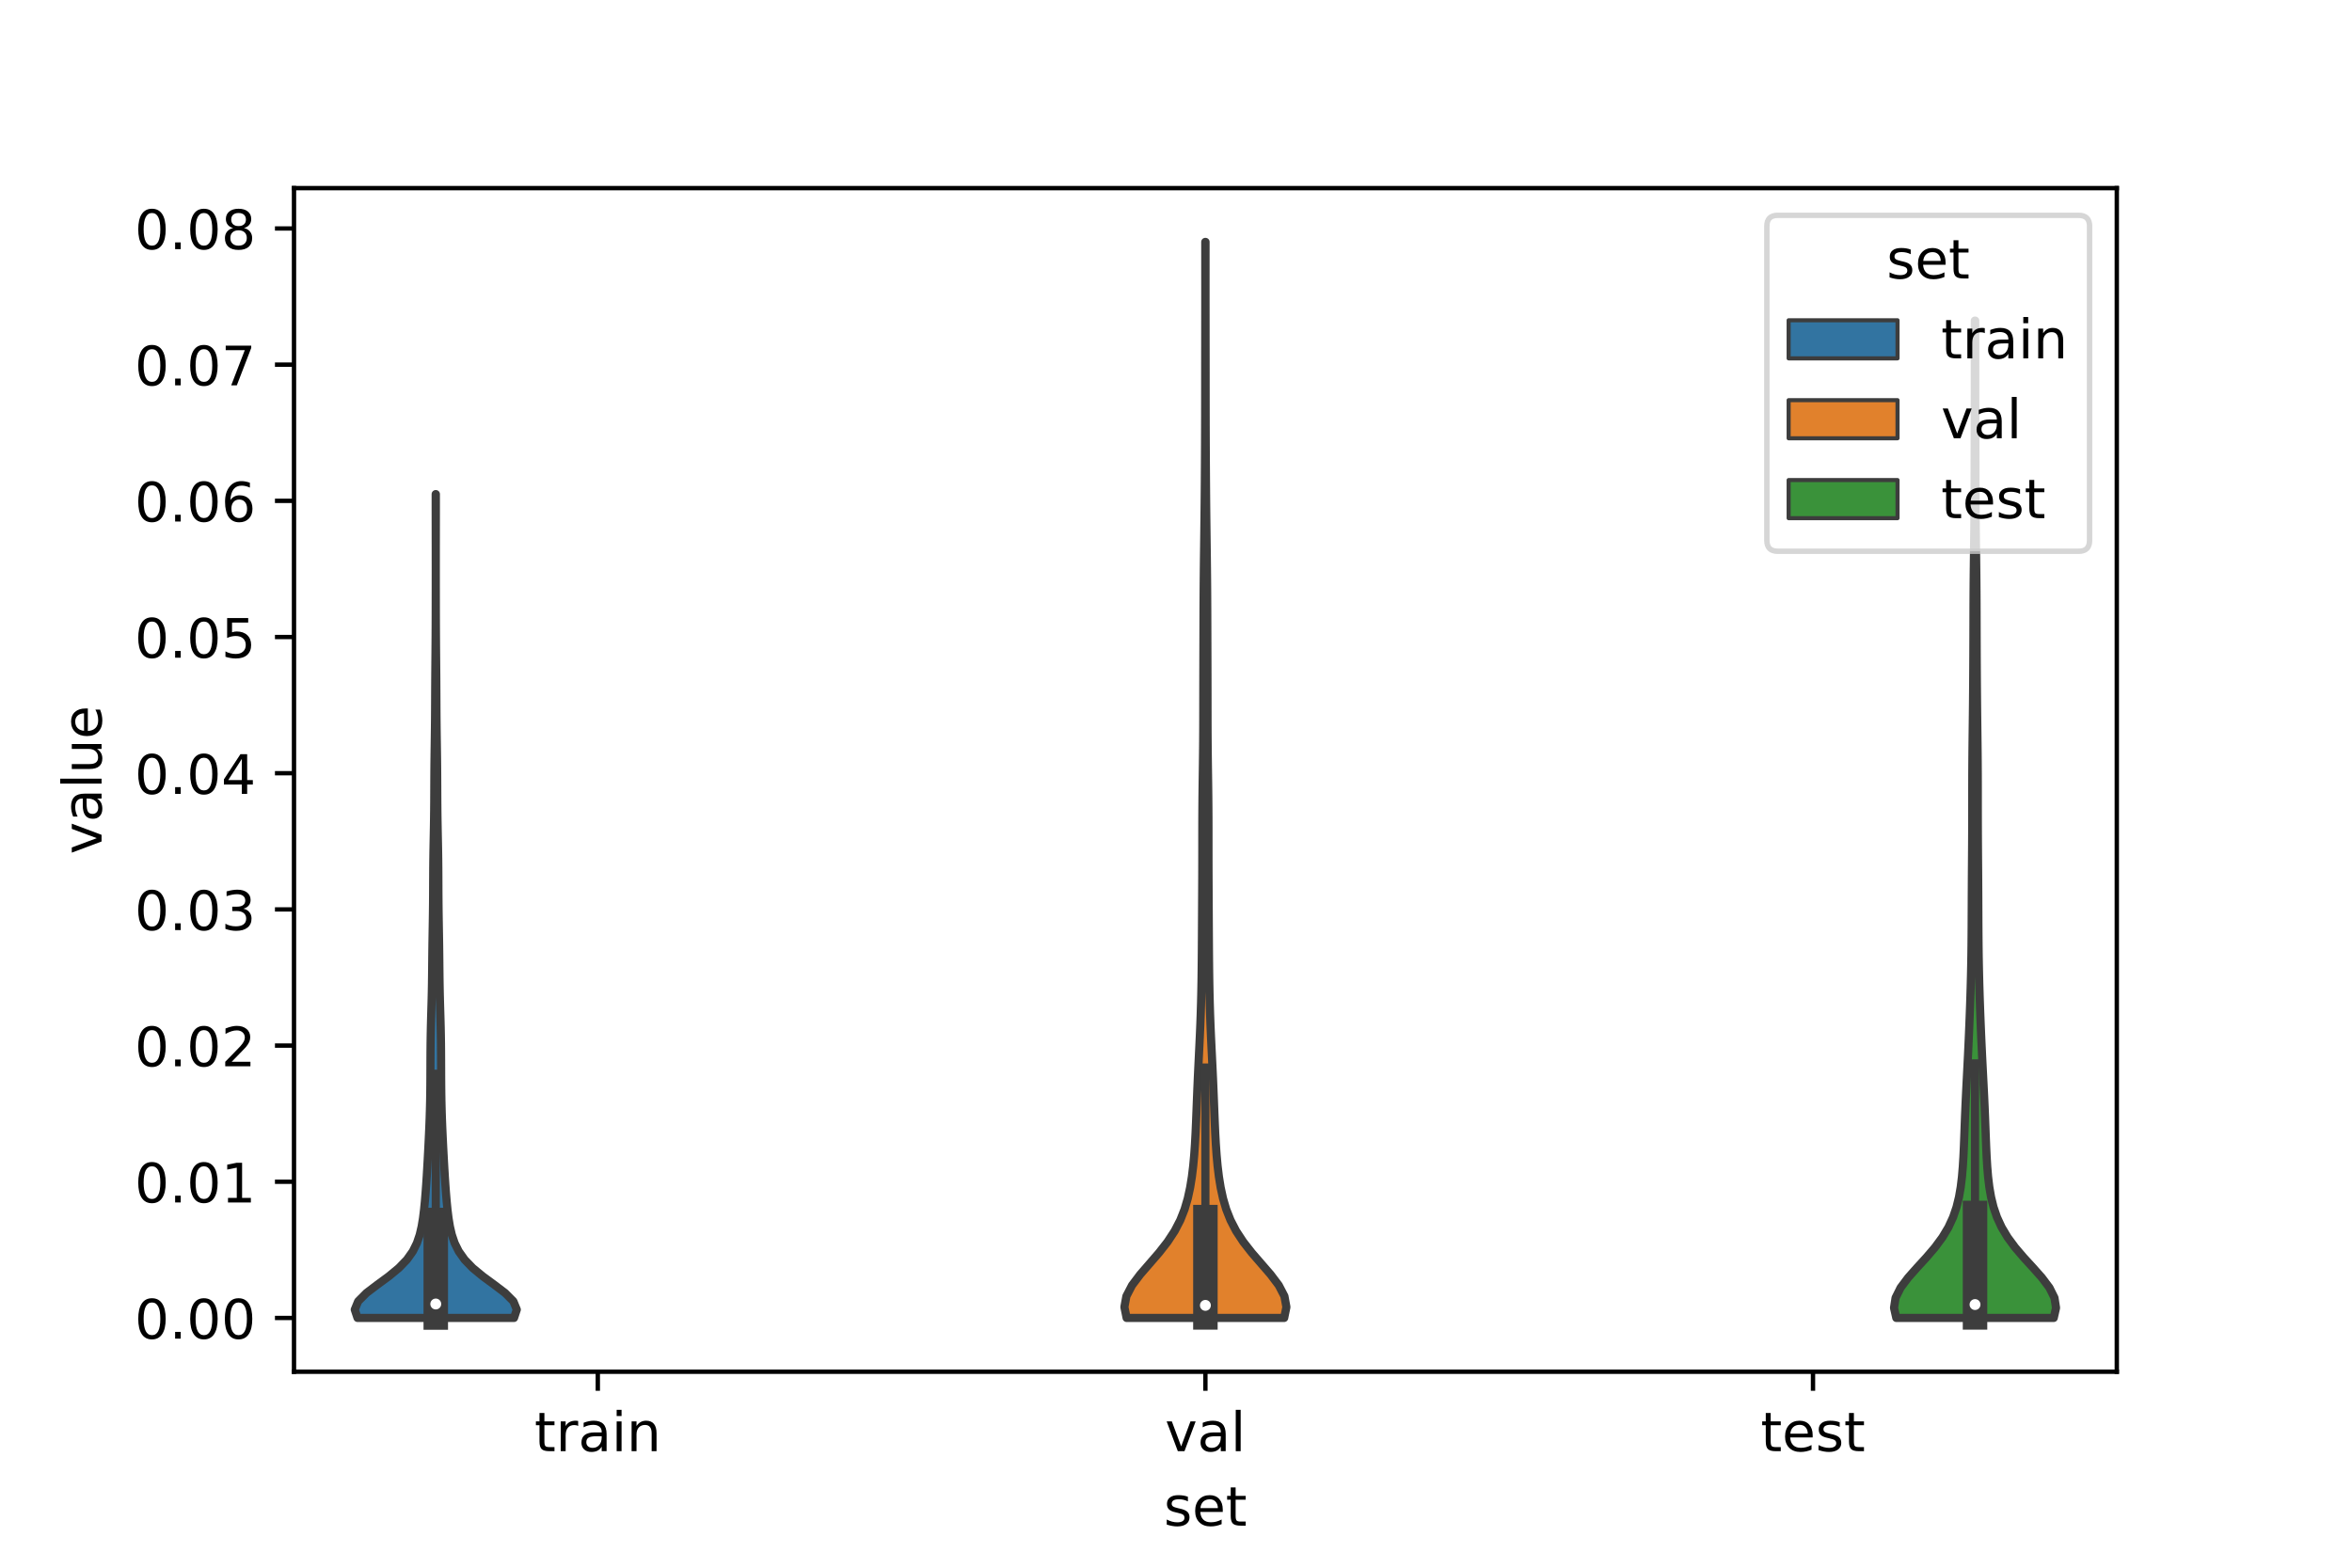 <?xml version="1.0" encoding="utf-8" standalone="no"?>
<!DOCTYPE svg PUBLIC "-//W3C//DTD SVG 1.1//EN"
  "http://www.w3.org/Graphics/SVG/1.1/DTD/svg11.dtd">
<!-- Created with matplotlib (https://matplotlib.org/) -->
<svg height="288pt" version="1.1" viewBox="0 0 432 288" width="432pt" xmlns="http://www.w3.org/2000/svg" xmlns:xlink="http://www.w3.org/1999/xlink">
 <defs>
  <style type="text/css">*{stroke-linecap:butt;stroke-linejoin:round;}</style>
 </defs>
 <g id="figure_1">
  <g id="patch_1">
   <path d="M 0 288 
L 432 288 
L 432 0 
L 0 0 
z
" style="fill:#ffffff;"/>
  </g>
  <g id="axes_1">
   <g id="patch_2">
    <path d="M 54 252 
L 388.8 252 
L 388.8 34.56 
L 54 34.56 
z
" style="fill:#ffffff;"/>
   </g>
   <g id="PolyCollection_1">
    <defs>
     <path d="M 94.412 -45.884 
L 65.668 -45.884 
L 65.16 -47.412 
L 65.788 -48.941 
L 67.311 -50.47 
L 69.323 -51.998 
L 71.405 -53.527 
L 73.258 -55.056 
L 74.734 -56.584 
L 75.82 -58.113 
L 76.579 -59.642 
L 77.095 -61.171 
L 77.449 -62.699 
L 77.699 -64.228 
L 77.887 -65.757 
L 78.038 -67.285 
L 78.165 -68.814 
L 78.277 -70.343 
L 78.378 -71.871 
L 78.469 -73.4 
L 78.555 -74.929 
L 78.637 -76.457 
L 78.715 -77.986 
L 78.788 -79.515 
L 78.856 -81.044 
L 78.915 -82.572 
L 78.963 -84.101 
L 79.001 -85.63 
L 79.027 -87.158 
L 79.043 -88.687 
L 79.052 -90.216 
L 79.058 -91.744 
L 79.063 -93.273 
L 79.071 -94.802 
L 79.086 -96.33 
L 79.109 -97.859 
L 79.141 -99.388 
L 79.181 -100.917 
L 79.225 -102.445 
L 79.269 -103.974 
L 79.307 -105.503 
L 79.337 -107.031 
L 79.359 -108.56 
L 79.376 -110.089 
L 79.391 -111.617 
L 79.408 -113.146 
L 79.428 -114.675 
L 79.453 -116.204 
L 79.479 -117.732 
L 79.504 -119.261 
L 79.526 -120.79 
L 79.542 -122.318 
L 79.553 -123.847 
L 79.559 -125.376 
L 79.565 -126.904 
L 79.574 -128.433 
L 79.589 -129.962 
L 79.611 -131.49 
L 79.639 -133.019 
L 79.67 -134.548 
L 79.699 -136.077 
L 79.725 -137.605 
L 79.744 -139.134 
L 79.757 -140.663 
L 79.765 -142.191 
L 79.772 -143.72 
L 79.779 -145.249 
L 79.79 -146.777 
L 79.805 -148.306 
L 79.825 -149.835 
L 79.847 -151.363 
L 79.869 -152.892 
L 79.889 -154.421 
L 79.905 -155.95 
L 79.916 -157.478 
L 79.924 -159.007 
L 79.931 -160.536 
L 79.939 -162.064 
L 79.949 -163.593 
L 79.961 -165.122 
L 79.975 -166.65 
L 79.989 -168.179 
L 80.001 -169.708 
L 80.011 -171.236 
L 80.019 -172.765 
L 80.025 -174.294 
L 80.029 -175.823 
L 80.032 -177.351 
L 80.034 -178.88 
L 80.036 -180.409 
L 80.037 -181.937 
L 80.038 -183.466 
L 80.037 -184.995 
L 80.036 -186.523 
L 80.035 -188.052 
L 80.032 -189.581 
L 80.03 -191.109 
L 80.027 -192.638 
L 80.026 -194.167 
L 80.025 -195.696 
L 80.026 -197.224 
L 80.054 -197.224 
L 80.054 -197.224 
L 80.055 -195.696 
L 80.054 -194.167 
L 80.053 -192.638 
L 80.05 -191.109 
L 80.048 -189.581 
L 80.045 -188.052 
L 80.044 -186.523 
L 80.043 -184.995 
L 80.042 -183.466 
L 80.043 -181.937 
L 80.044 -180.409 
L 80.046 -178.88 
L 80.048 -177.351 
L 80.051 -175.823 
L 80.055 -174.294 
L 80.061 -172.765 
L 80.069 -171.236 
L 80.079 -169.708 
L 80.091 -168.179 
L 80.105 -166.65 
L 80.119 -165.122 
L 80.131 -163.593 
L 80.141 -162.064 
L 80.149 -160.536 
L 80.156 -159.007 
L 80.164 -157.478 
L 80.175 -155.95 
L 80.191 -154.421 
L 80.211 -152.892 
L 80.233 -151.363 
L 80.255 -149.835 
L 80.275 -148.306 
L 80.29 -146.777 
L 80.301 -145.249 
L 80.308 -143.72 
L 80.315 -142.191 
L 80.323 -140.663 
L 80.336 -139.134 
L 80.355 -137.605 
L 80.381 -136.077 
L 80.41 -134.548 
L 80.441 -133.019 
L 80.469 -131.49 
L 80.491 -129.962 
L 80.506 -128.433 
L 80.515 -126.904 
L 80.521 -125.376 
L 80.527 -123.847 
L 80.538 -122.318 
L 80.554 -120.79 
L 80.576 -119.261 
L 80.601 -117.732 
L 80.627 -116.204 
L 80.652 -114.675 
L 80.672 -113.146 
L 80.689 -111.617 
L 80.704 -110.089 
L 80.721 -108.56 
L 80.743 -107.031 
L 80.773 -105.503 
L 80.811 -103.974 
L 80.855 -102.445 
L 80.899 -100.917 
L 80.939 -99.388 
L 80.971 -97.859 
L 80.994 -96.33 
L 81.009 -94.802 
L 81.017 -93.273 
L 81.022 -91.744 
L 81.028 -90.216 
L 81.037 -88.687 
L 81.053 -87.158 
L 81.079 -85.63 
L 81.117 -84.101 
L 81.165 -82.572 
L 81.224 -81.044 
L 81.292 -79.515 
L 81.365 -77.986 
L 81.443 -76.457 
L 81.525 -74.929 
L 81.611 -73.4 
L 81.702 -71.871 
L 81.803 -70.343 
L 81.915 -68.814 
L 82.042 -67.285 
L 82.193 -65.757 
L 82.381 -64.228 
L 82.631 -62.699 
L 82.985 -61.171 
L 83.501 -59.642 
L 84.26 -58.113 
L 85.346 -56.584 
L 86.822 -55.056 
L 88.675 -53.527 
L 90.757 -51.998 
L 92.769 -50.47 
L 94.292 -48.941 
L 94.92 -47.412 
L 94.412 -45.884 
z
" id="m737c2bcbee" style="stroke:#3d3d3d;stroke-width:1.5;"/>
    </defs>
    <g clip-path="url(#pf9b5c798cd)">
     <use style="fill:#3274a1;stroke:#3d3d3d;stroke-width:1.5;" x="0" xlink:href="#m737c2bcbee" y="288"/>
    </g>
   </g>
   <g id="PolyCollection_2">
    <defs>
     <path d="M 235.87 -45.884 
L 206.93 -45.884 
L 206.52 -47.88 
L 206.885 -49.877 
L 207.922 -51.874 
L 209.427 -53.87 
L 211.156 -55.867 
L 212.884 -57.864 
L 214.447 -59.861 
L 215.757 -61.857 
L 216.792 -63.854 
L 217.58 -65.851 
L 218.165 -67.847 
L 218.599 -69.844 
L 218.921 -71.841 
L 219.163 -73.837 
L 219.345 -75.834 
L 219.484 -77.831 
L 219.593 -79.827 
L 219.681 -81.824 
L 219.76 -83.821 
L 219.837 -85.818 
L 219.917 -87.814 
L 220.003 -89.811 
L 220.096 -91.808 
L 220.193 -93.804 
L 220.29 -95.801 
L 220.384 -97.798 
L 220.469 -99.794 
L 220.542 -101.791 
L 220.603 -103.788 
L 220.65 -105.785 
L 220.687 -107.781 
L 220.714 -109.778 
L 220.735 -111.775 
L 220.751 -113.771 
L 220.764 -115.768 
L 220.776 -117.765 
L 220.787 -119.761 
L 220.798 -121.758 
L 220.808 -123.755 
L 220.818 -125.751 
L 220.826 -127.748 
L 220.831 -129.745 
L 220.833 -131.742 
L 220.834 -133.738 
L 220.835 -135.735 
L 220.84 -137.732 
L 220.851 -139.728 
L 220.868 -141.725 
L 220.892 -143.722 
L 220.92 -145.718 
L 220.948 -147.715 
L 220.972 -149.712 
L 220.991 -151.708 
L 221.003 -153.705 
L 221.009 -155.702 
L 221.012 -157.699 
L 221.014 -159.695 
L 221.017 -161.692 
L 221.021 -163.689 
L 221.027 -165.685 
L 221.033 -167.682 
L 221.039 -169.679 
L 221.045 -171.675 
L 221.051 -173.672 
L 221.058 -175.669 
L 221.068 -177.665 
L 221.08 -179.662 
L 221.097 -181.659 
L 221.117 -183.656 
L 221.141 -185.652 
L 221.167 -187.649 
L 221.193 -189.646 
L 221.218 -191.642 
L 221.242 -193.639 
L 221.263 -195.636 
L 221.281 -197.632 
L 221.297 -199.629 
L 221.31 -201.626 
L 221.323 -203.622 
L 221.333 -205.619 
L 221.342 -207.616 
L 221.349 -209.613 
L 221.354 -211.609 
L 221.357 -213.606 
L 221.359 -215.603 
L 221.361 -217.599 
L 221.362 -219.596 
L 221.364 -221.593 
L 221.367 -223.589 
L 221.37 -225.586 
L 221.372 -227.583 
L 221.375 -229.58 
L 221.377 -231.576 
L 221.379 -233.573 
L 221.379 -235.57 
L 221.378 -237.566 
L 221.378 -239.563 
L 221.377 -241.56 
L 221.377 -243.556 
L 221.423 -243.556 
L 221.423 -243.556 
L 221.423 -241.56 
L 221.422 -239.563 
L 221.422 -237.566 
L 221.421 -235.57 
L 221.421 -233.573 
L 221.423 -231.576 
L 221.425 -229.58 
L 221.428 -227.583 
L 221.43 -225.586 
L 221.433 -223.589 
L 221.436 -221.593 
L 221.438 -219.596 
L 221.439 -217.599 
L 221.441 -215.603 
L 221.443 -213.606 
L 221.446 -211.609 
L 221.451 -209.613 
L 221.458 -207.616 
L 221.467 -205.619 
L 221.477 -203.622 
L 221.49 -201.626 
L 221.503 -199.629 
L 221.519 -197.632 
L 221.537 -195.636 
L 221.558 -193.639 
L 221.582 -191.642 
L 221.607 -189.646 
L 221.633 -187.649 
L 221.659 -185.652 
L 221.683 -183.656 
L 221.703 -181.659 
L 221.72 -179.662 
L 221.732 -177.665 
L 221.742 -175.669 
L 221.749 -173.672 
L 221.755 -171.675 
L 221.761 -169.679 
L 221.767 -167.682 
L 221.773 -165.685 
L 221.779 -163.689 
L 221.783 -161.692 
L 221.786 -159.695 
L 221.788 -157.699 
L 221.791 -155.702 
L 221.797 -153.705 
L 221.809 -151.708 
L 221.828 -149.712 
L 221.852 -147.715 
L 221.88 -145.718 
L 221.908 -143.722 
L 221.932 -141.725 
L 221.949 -139.728 
L 221.96 -137.732 
L 221.965 -135.735 
L 221.966 -133.738 
L 221.967 -131.742 
L 221.969 -129.745 
L 221.974 -127.748 
L 221.982 -125.751 
L 221.992 -123.755 
L 222.002 -121.758 
L 222.013 -119.761 
L 222.024 -117.765 
L 222.036 -115.768 
L 222.049 -113.771 
L 222.065 -111.775 
L 222.086 -109.778 
L 222.113 -107.781 
L 222.15 -105.785 
L 222.197 -103.788 
L 222.258 -101.791 
L 222.331 -99.794 
L 222.416 -97.798 
L 222.51 -95.801 
L 222.607 -93.804 
L 222.704 -91.808 
L 222.797 -89.811 
L 222.883 -87.814 
L 222.963 -85.818 
L 223.04 -83.821 
L 223.119 -81.824 
L 223.207 -79.827 
L 223.316 -77.831 
L 223.455 -75.834 
L 223.637 -73.837 
L 223.879 -71.841 
L 224.201 -69.844 
L 224.635 -67.847 
L 225.22 -65.851 
L 226.008 -63.854 
L 227.043 -61.857 
L 228.353 -59.861 
L 229.916 -57.864 
L 231.644 -55.867 
L 233.373 -53.87 
L 234.878 -51.874 
L 235.915 -49.877 
L 236.28 -47.88 
L 235.87 -45.884 
z
" id="m2cb09c7ad5" style="stroke:#3d3d3d;stroke-width:1.5;"/>
    </defs>
    <g clip-path="url(#pf9b5c798cd)">
     <use style="fill:#e1812c;stroke:#3d3d3d;stroke-width:1.5;" x="0" xlink:href="#m2cb09c7ad5" y="288"/>
    </g>
   </g>
   <g id="PolyCollection_3">
    <defs>
     <path d="M 377.218 -45.884 
L 348.302 -45.884 
L 347.88 -47.734 
L 348.17 -49.585 
L 349.093 -51.436 
L 350.482 -53.286 
L 352.126 -55.137 
L 353.821 -56.988 
L 355.403 -58.838 
L 356.77 -60.689 
L 357.878 -62.54 
L 358.731 -64.39 
L 359.363 -66.241 
L 359.816 -68.092 
L 360.136 -69.942 
L 360.359 -71.793 
L 360.515 -73.644 
L 360.628 -75.494 
L 360.713 -77.345 
L 360.785 -79.196 
L 360.853 -81.046 
L 360.924 -82.897 
L 361.002 -84.748 
L 361.087 -86.598 
L 361.179 -88.449 
L 361.274 -90.3 
L 361.369 -92.15 
L 361.461 -94.001 
L 361.549 -95.852 
L 361.632 -97.702 
L 361.71 -99.553 
L 361.783 -101.404 
L 361.851 -103.254 
L 361.914 -105.105 
L 361.969 -106.956 
L 362.017 -108.806 
L 362.057 -110.657 
L 362.089 -112.507 
L 362.112 -114.358 
L 362.129 -116.209 
L 362.141 -118.059 
L 362.149 -119.91 
L 362.157 -121.761 
L 362.165 -123.611 
L 362.175 -125.462 
L 362.186 -127.313 
L 362.2 -129.163 
L 362.214 -131.014 
L 362.227 -132.865 
L 362.237 -134.715 
L 362.244 -136.566 
L 362.248 -138.417 
L 362.249 -140.267 
L 362.249 -142.118 
L 362.251 -143.969 
L 362.256 -145.819 
L 362.267 -147.67 
L 362.282 -149.521 
L 362.302 -151.371 
L 362.324 -153.222 
L 362.347 -155.073 
L 362.369 -156.923 
L 362.389 -158.774 
L 362.406 -160.625 
L 362.421 -162.475 
L 362.433 -164.326 
L 362.444 -166.177 
L 362.453 -168.027 
L 362.46 -169.878 
L 362.466 -171.729 
L 362.471 -173.579 
L 362.476 -175.43 
L 362.483 -177.281 
L 362.493 -179.131 
L 362.507 -180.982 
L 362.525 -182.833 
L 362.547 -184.683 
L 362.572 -186.534 
L 362.597 -188.385 
L 362.62 -190.235 
L 362.64 -192.086 
L 362.655 -193.937 
L 362.667 -195.787 
L 362.675 -197.638 
L 362.68 -199.489 
L 362.684 -201.339 
L 362.687 -203.19 
L 362.691 -205.041 
L 362.696 -206.891 
L 362.701 -208.742 
L 362.706 -210.593 
L 362.71 -212.443 
L 362.714 -214.294 
L 362.716 -216.145 
L 362.717 -217.995 
L 362.717 -219.846 
L 362.718 -221.697 
L 362.718 -223.547 
L 362.719 -225.398 
L 362.721 -227.249 
L 362.724 -229.099 
L 362.796 -229.099 
L 362.796 -229.099 
L 362.799 -227.249 
L 362.801 -225.398 
L 362.802 -223.547 
L 362.802 -221.697 
L 362.803 -219.846 
L 362.803 -217.995 
L 362.804 -216.145 
L 362.806 -214.294 
L 362.81 -212.443 
L 362.814 -210.593 
L 362.819 -208.742 
L 362.824 -206.891 
L 362.829 -205.041 
L 362.833 -203.19 
L 362.836 -201.339 
L 362.84 -199.489 
L 362.845 -197.638 
L 362.853 -195.787 
L 362.865 -193.937 
L 362.88 -192.086 
L 362.9 -190.235 
L 362.923 -188.385 
L 362.948 -186.534 
L 362.973 -184.683 
L 362.995 -182.833 
L 363.013 -180.982 
L 363.027 -179.131 
L 363.037 -177.281 
L 363.044 -175.43 
L 363.049 -173.579 
L 363.054 -171.729 
L 363.06 -169.878 
L 363.067 -168.027 
L 363.076 -166.177 
L 363.087 -164.326 
L 363.099 -162.475 
L 363.114 -160.625 
L 363.131 -158.774 
L 363.151 -156.923 
L 363.173 -155.073 
L 363.196 -153.222 
L 363.218 -151.371 
L 363.238 -149.521 
L 363.253 -147.67 
L 363.264 -145.819 
L 363.269 -143.969 
L 363.271 -142.118 
L 363.271 -140.267 
L 363.272 -138.417 
L 363.276 -136.566 
L 363.283 -134.715 
L 363.293 -132.865 
L 363.306 -131.014 
L 363.32 -129.163 
L 363.334 -127.313 
L 363.345 -125.462 
L 363.355 -123.611 
L 363.363 -121.761 
L 363.371 -119.91 
L 363.379 -118.059 
L 363.391 -116.209 
L 363.408 -114.358 
L 363.431 -112.507 
L 363.463 -110.657 
L 363.503 -108.806 
L 363.551 -106.956 
L 363.606 -105.105 
L 363.669 -103.254 
L 363.737 -101.404 
L 363.81 -99.553 
L 363.888 -97.702 
L 363.971 -95.852 
L 364.059 -94.001 
L 364.151 -92.15 
L 364.246 -90.3 
L 364.341 -88.449 
L 364.433 -86.598 
L 364.518 -84.748 
L 364.596 -82.897 
L 364.667 -81.046 
L 364.735 -79.196 
L 364.807 -77.345 
L 364.892 -75.494 
L 365.005 -73.644 
L 365.161 -71.793 
L 365.384 -69.942 
L 365.704 -68.092 
L 366.157 -66.241 
L 366.789 -64.39 
L 367.642 -62.54 
L 368.75 -60.689 
L 370.117 -58.838 
L 371.699 -56.988 
L 373.394 -55.137 
L 375.038 -53.286 
L 376.427 -51.436 
L 377.35 -49.585 
L 377.64 -47.734 
L 377.218 -45.884 
z
" id="m2e6bcb4561" style="stroke:#3d3d3d;stroke-width:1.5;"/>
    </defs>
    <g clip-path="url(#pf9b5c798cd)">
     <use style="fill:#3a923a;stroke:#3d3d3d;stroke-width:1.5;" x="0" xlink:href="#m2e6bcb4561" y="288"/>
    </g>
   </g>
   <g id="patch_3">
    <path clip-path="url(#pf9b5c798cd)" d="M 109.8 242.122 
L 109.8 242.122 
L 109.8 242.122 
L 109.8 242.122 
z
" style="fill:#3274a1;stroke:#3d3d3d;stroke-linejoin:miter;stroke-width:0.75;"/>
   </g>
   <g id="patch_4">
    <path clip-path="url(#pf9b5c798cd)" d="M 109.8 242.122 
L 109.8 242.122 
L 109.8 242.122 
L 109.8 242.122 
z
" style="fill:#e1812c;stroke:#3d3d3d;stroke-linejoin:miter;stroke-width:0.75;"/>
   </g>
   <g id="patch_5">
    <path clip-path="url(#pf9b5c798cd)" d="M 109.8 242.122 
L 109.8 242.122 
L 109.8 242.122 
L 109.8 242.122 
z
" style="fill:#3a923a;stroke:#3d3d3d;stroke-linejoin:miter;stroke-width:0.75;"/>
   </g>
   <g id="matplotlib.axis_1">
    <g id="xtick_1">
     <g id="line2d_1">
      <defs>
       <path d="M 0 0 
L 0 3.5 
" id="mdc2a592221" style="stroke:#000000;stroke-width:0.8;"/>
      </defs>
      <g>
       <use style="stroke:#000000;stroke-width:0.8;" x="109.8" xlink:href="#mdc2a592221" y="252"/>
      </g>
     </g>
     <g id="text_1">
      <!-- train -->
      <g transform="translate(98.162 266.598)scale(0.1 -0.1)">
       <defs>
        <path d="M 18.312 70.219 
L 18.312 54.688 
L 36.812 54.688 
L 36.812 47.703 
L 18.312 47.703 
L 18.312 18.016 
Q 18.312 11.328 20.141 9.422 
Q 21.969 7.516 27.594 7.516 
L 36.812 7.516 
L 36.812 0 
L 27.594 0 
Q 17.188 0 13.234 3.875 
Q 9.281 7.766 9.281 18.016 
L 9.281 47.703 
L 2.688 47.703 
L 2.688 54.688 
L 9.281 54.688 
L 9.281 70.219 
z
" id="DejaVuSans-116"/>
        <path d="M 41.109 46.297 
Q 39.594 47.172 37.812 47.578 
Q 36.031 48 33.891 48 
Q 26.266 48 22.188 43.047 
Q 18.109 38.094 18.109 28.812 
L 18.109 0 
L 9.078 0 
L 9.078 54.688 
L 18.109 54.688 
L 18.109 46.188 
Q 20.953 51.172 25.484 53.578 
Q 30.031 56 36.531 56 
Q 37.453 56 38.578 55.875 
Q 39.703 55.766 41.062 55.516 
z
" id="DejaVuSans-114"/>
        <path d="M 34.281 27.484 
Q 23.391 27.484 19.188 25 
Q 14.984 22.516 14.984 16.5 
Q 14.984 11.719 18.141 8.906 
Q 21.297 6.109 26.703 6.109 
Q 34.188 6.109 38.703 11.406 
Q 43.219 16.703 43.219 25.484 
L 43.219 27.484 
z
M 52.203 31.203 
L 52.203 0 
L 43.219 0 
L 43.219 8.297 
Q 40.141 3.328 35.547 0.953 
Q 30.953 -1.422 24.312 -1.422 
Q 15.922 -1.422 10.953 3.297 
Q 6 8.016 6 15.922 
Q 6 25.141 12.172 29.828 
Q 18.359 34.516 30.609 34.516 
L 43.219 34.516 
L 43.219 35.406 
Q 43.219 41.609 39.141 45 
Q 35.062 48.391 27.688 48.391 
Q 23 48.391 18.547 47.266 
Q 14.109 46.141 10.016 43.891 
L 10.016 52.203 
Q 14.938 54.109 19.578 55.047 
Q 24.219 56 28.609 56 
Q 40.484 56 46.344 49.844 
Q 52.203 43.703 52.203 31.203 
z
" id="DejaVuSans-97"/>
        <path d="M 9.422 54.688 
L 18.406 54.688 
L 18.406 0 
L 9.422 0 
z
M 9.422 75.984 
L 18.406 75.984 
L 18.406 64.594 
L 9.422 64.594 
z
" id="DejaVuSans-105"/>
        <path d="M 54.891 33.016 
L 54.891 0 
L 45.906 0 
L 45.906 32.719 
Q 45.906 40.484 42.875 44.328 
Q 39.844 48.188 33.797 48.188 
Q 26.516 48.188 22.312 43.547 
Q 18.109 38.922 18.109 30.906 
L 18.109 0 
L 9.078 0 
L 9.078 54.688 
L 18.109 54.688 
L 18.109 46.188 
Q 21.344 51.125 25.703 53.562 
Q 30.078 56 35.797 56 
Q 45.219 56 50.047 50.172 
Q 54.891 44.344 54.891 33.016 
z
" id="DejaVuSans-110"/>
       </defs>
       <use xlink:href="#DejaVuSans-116"/>
       <use x="39.209" xlink:href="#DejaVuSans-114"/>
       <use x="80.322" xlink:href="#DejaVuSans-97"/>
       <use x="141.602" xlink:href="#DejaVuSans-105"/>
       <use x="169.385" xlink:href="#DejaVuSans-110"/>
      </g>
     </g>
    </g>
    <g id="xtick_2">
     <g id="line2d_2">
      <g>
       <use style="stroke:#000000;stroke-width:0.8;" x="221.4" xlink:href="#mdc2a592221" y="252"/>
      </g>
     </g>
     <g id="text_2">
      <!-- val -->
      <g transform="translate(213.988 266.598)scale(0.1 -0.1)">
       <defs>
        <path d="M 2.984 54.688 
L 12.5 54.688 
L 29.594 8.797 
L 46.688 54.688 
L 56.203 54.688 
L 35.688 0 
L 23.484 0 
z
" id="DejaVuSans-118"/>
        <path d="M 9.422 75.984 
L 18.406 75.984 
L 18.406 0 
L 9.422 0 
z
" id="DejaVuSans-108"/>
       </defs>
       <use xlink:href="#DejaVuSans-118"/>
       <use x="59.18" xlink:href="#DejaVuSans-97"/>
       <use x="120.459" xlink:href="#DejaVuSans-108"/>
      </g>
     </g>
    </g>
    <g id="xtick_3">
     <g id="line2d_3">
      <g>
       <use style="stroke:#000000;stroke-width:0.8;" x="333" xlink:href="#mdc2a592221" y="252"/>
      </g>
     </g>
     <g id="text_3">
      <!-- test -->
      <g transform="translate(323.398 266.598)scale(0.1 -0.1)">
       <defs>
        <path d="M 56.203 29.594 
L 56.203 25.203 
L 14.891 25.203 
Q 15.484 15.922 20.484 11.062 
Q 25.484 6.203 34.422 6.203 
Q 39.594 6.203 44.453 7.469 
Q 49.312 8.734 54.109 11.281 
L 54.109 2.781 
Q 49.266 0.734 44.188 -0.344 
Q 39.109 -1.422 33.891 -1.422 
Q 20.797 -1.422 13.156 6.188 
Q 5.516 13.812 5.516 26.812 
Q 5.516 40.234 12.766 48.109 
Q 20.016 56 32.328 56 
Q 43.359 56 49.781 48.891 
Q 56.203 41.797 56.203 29.594 
z
M 47.219 32.234 
Q 47.125 39.594 43.094 43.984 
Q 39.062 48.391 32.422 48.391 
Q 24.906 48.391 20.391 44.141 
Q 15.875 39.891 15.188 32.172 
z
" id="DejaVuSans-101"/>
        <path d="M 44.281 53.078 
L 44.281 44.578 
Q 40.484 46.531 36.375 47.5 
Q 32.281 48.484 27.875 48.484 
Q 21.188 48.484 17.844 46.438 
Q 14.5 44.391 14.5 40.281 
Q 14.5 37.156 16.891 35.375 
Q 19.281 33.594 26.516 31.984 
L 29.594 31.297 
Q 39.156 29.25 43.188 25.516 
Q 47.219 21.781 47.219 15.094 
Q 47.219 7.469 41.188 3.016 
Q 35.156 -1.422 24.609 -1.422 
Q 20.219 -1.422 15.453 -0.562 
Q 10.688 0.297 5.422 2 
L 5.422 11.281 
Q 10.406 8.688 15.234 7.391 
Q 20.062 6.109 24.812 6.109 
Q 31.156 6.109 34.562 8.281 
Q 37.984 10.453 37.984 14.406 
Q 37.984 18.062 35.516 20.016 
Q 33.062 21.969 24.703 23.781 
L 21.578 24.516 
Q 13.234 26.266 9.516 29.906 
Q 5.812 33.547 5.812 39.891 
Q 5.812 47.609 11.281 51.797 
Q 16.75 56 26.812 56 
Q 31.781 56 36.172 55.266 
Q 40.578 54.547 44.281 53.078 
z
" id="DejaVuSans-115"/>
       </defs>
       <use xlink:href="#DejaVuSans-116"/>
       <use x="39.209" xlink:href="#DejaVuSans-101"/>
       <use x="100.732" xlink:href="#DejaVuSans-115"/>
       <use x="152.832" xlink:href="#DejaVuSans-116"/>
      </g>
     </g>
    </g>
    <g id="text_4">
     <!-- set -->
     <g transform="translate(213.759 280.277)scale(0.1 -0.1)">
      <use xlink:href="#DejaVuSans-115"/>
      <use x="52.1" xlink:href="#DejaVuSans-101"/>
      <use x="113.623" xlink:href="#DejaVuSans-116"/>
     </g>
    </g>
   </g>
   <g id="matplotlib.axis_2">
    <g id="ytick_1">
     <g id="line2d_4">
      <defs>
       <path d="M 0 0 
L -3.5 0 
" id="mf0e81940c1" style="stroke:#000000;stroke-width:0.8;"/>
      </defs>
      <g>
       <use style="stroke:#000000;stroke-width:0.8;" x="54" xlink:href="#mf0e81940c1" y="242.122"/>
      </g>
     </g>
     <g id="text_5">
      <!-- 0.00 -->
      <g transform="translate(24.734 245.921)scale(0.1 -0.1)">
       <defs>
        <path d="M 31.781 66.406 
Q 24.172 66.406 20.328 58.906 
Q 16.5 51.422 16.5 36.375 
Q 16.5 21.391 20.328 13.891 
Q 24.172 6.391 31.781 6.391 
Q 39.453 6.391 43.281 13.891 
Q 47.125 21.391 47.125 36.375 
Q 47.125 51.422 43.281 58.906 
Q 39.453 66.406 31.781 66.406 
z
M 31.781 74.219 
Q 44.047 74.219 50.516 64.516 
Q 56.984 54.828 56.984 36.375 
Q 56.984 17.969 50.516 8.266 
Q 44.047 -1.422 31.781 -1.422 
Q 19.531 -1.422 13.062 8.266 
Q 6.594 17.969 6.594 36.375 
Q 6.594 54.828 13.062 64.516 
Q 19.531 74.219 31.781 74.219 
z
" id="DejaVuSans-48"/>
        <path d="M 10.688 12.406 
L 21 12.406 
L 21 0 
L 10.688 0 
z
" id="DejaVuSans-46"/>
       </defs>
       <use xlink:href="#DejaVuSans-48"/>
       <use x="63.623" xlink:href="#DejaVuSans-46"/>
       <use x="95.41" xlink:href="#DejaVuSans-48"/>
       <use x="159.033" xlink:href="#DejaVuSans-48"/>
      </g>
     </g>
    </g>
    <g id="ytick_2">
     <g id="line2d_5">
      <g>
       <use style="stroke:#000000;stroke-width:0.8;" x="54" xlink:href="#mf0e81940c1" y="217.103"/>
      </g>
     </g>
     <g id="text_6">
      <!-- 0.01 -->
      <g transform="translate(24.734 220.902)scale(0.1 -0.1)">
       <defs>
        <path d="M 12.406 8.297 
L 28.516 8.297 
L 28.516 63.922 
L 10.984 60.406 
L 10.984 69.391 
L 28.422 72.906 
L 38.281 72.906 
L 38.281 8.297 
L 54.391 8.297 
L 54.391 0 
L 12.406 0 
z
" id="DejaVuSans-49"/>
       </defs>
       <use xlink:href="#DejaVuSans-48"/>
       <use x="63.623" xlink:href="#DejaVuSans-46"/>
       <use x="95.41" xlink:href="#DejaVuSans-48"/>
       <use x="159.033" xlink:href="#DejaVuSans-49"/>
      </g>
     </g>
    </g>
    <g id="ytick_3">
     <g id="line2d_6">
      <g>
       <use style="stroke:#000000;stroke-width:0.8;" x="54" xlink:href="#mf0e81940c1" y="192.084"/>
      </g>
     </g>
     <g id="text_7">
      <!-- 0.02 -->
      <g transform="translate(24.734 195.884)scale(0.1 -0.1)">
       <defs>
        <path d="M 19.188 8.297 
L 53.609 8.297 
L 53.609 0 
L 7.328 0 
L 7.328 8.297 
Q 12.938 14.109 22.625 23.891 
Q 32.328 33.688 34.812 36.531 
Q 39.547 41.844 41.422 45.531 
Q 43.312 49.219 43.312 52.781 
Q 43.312 58.594 39.234 62.25 
Q 35.156 65.922 28.609 65.922 
Q 23.969 65.922 18.812 64.312 
Q 13.672 62.703 7.812 59.422 
L 7.812 69.391 
Q 13.766 71.781 18.938 73 
Q 24.125 74.219 28.422 74.219 
Q 39.75 74.219 46.484 68.547 
Q 53.219 62.891 53.219 53.422 
Q 53.219 48.922 51.531 44.891 
Q 49.859 40.875 45.406 35.406 
Q 44.188 33.984 37.641 27.219 
Q 31.109 20.453 19.188 8.297 
z
" id="DejaVuSans-50"/>
       </defs>
       <use xlink:href="#DejaVuSans-48"/>
       <use x="63.623" xlink:href="#DejaVuSans-46"/>
       <use x="95.41" xlink:href="#DejaVuSans-48"/>
       <use x="159.033" xlink:href="#DejaVuSans-50"/>
      </g>
     </g>
    </g>
    <g id="ytick_4">
     <g id="line2d_7">
      <g>
       <use style="stroke:#000000;stroke-width:0.8;" x="54" xlink:href="#mf0e81940c1" y="167.066"/>
      </g>
     </g>
     <g id="text_8">
      <!-- 0.03 -->
      <g transform="translate(24.734 170.865)scale(0.1 -0.1)">
       <defs>
        <path d="M 40.578 39.312 
Q 47.656 37.797 51.625 33 
Q 55.609 28.219 55.609 21.188 
Q 55.609 10.406 48.188 4.484 
Q 40.766 -1.422 27.094 -1.422 
Q 22.516 -1.422 17.656 -0.516 
Q 12.797 0.391 7.625 2.203 
L 7.625 11.719 
Q 11.719 9.328 16.594 8.109 
Q 21.484 6.891 26.812 6.891 
Q 36.078 6.891 40.938 10.547 
Q 45.797 14.203 45.797 21.188 
Q 45.797 27.641 41.281 31.266 
Q 36.766 34.906 28.719 34.906 
L 20.219 34.906 
L 20.219 43.016 
L 29.109 43.016 
Q 36.375 43.016 40.234 45.922 
Q 44.094 48.828 44.094 54.297 
Q 44.094 59.906 40.109 62.906 
Q 36.141 65.922 28.719 65.922 
Q 24.656 65.922 20.016 65.031 
Q 15.375 64.156 9.812 62.312 
L 9.812 71.094 
Q 15.438 72.656 20.344 73.438 
Q 25.25 74.219 29.594 74.219 
Q 40.828 74.219 47.359 69.109 
Q 53.906 64.016 53.906 55.328 
Q 53.906 49.266 50.438 45.094 
Q 46.969 40.922 40.578 39.312 
z
" id="DejaVuSans-51"/>
       </defs>
       <use xlink:href="#DejaVuSans-48"/>
       <use x="63.623" xlink:href="#DejaVuSans-46"/>
       <use x="95.41" xlink:href="#DejaVuSans-48"/>
       <use x="159.033" xlink:href="#DejaVuSans-51"/>
      </g>
     </g>
    </g>
    <g id="ytick_5">
     <g id="line2d_8">
      <g>
       <use style="stroke:#000000;stroke-width:0.8;" x="54" xlink:href="#mf0e81940c1" y="142.047"/>
      </g>
     </g>
     <g id="text_9">
      <!-- 0.04 -->
      <g transform="translate(24.734 145.846)scale(0.1 -0.1)">
       <defs>
        <path d="M 37.797 64.312 
L 12.891 25.391 
L 37.797 25.391 
z
M 35.203 72.906 
L 47.609 72.906 
L 47.609 25.391 
L 58.016 25.391 
L 58.016 17.188 
L 47.609 17.188 
L 47.609 0 
L 37.797 0 
L 37.797 17.188 
L 4.891 17.188 
L 4.891 26.703 
z
" id="DejaVuSans-52"/>
       </defs>
       <use xlink:href="#DejaVuSans-48"/>
       <use x="63.623" xlink:href="#DejaVuSans-46"/>
       <use x="95.41" xlink:href="#DejaVuSans-48"/>
       <use x="159.033" xlink:href="#DejaVuSans-52"/>
      </g>
     </g>
    </g>
    <g id="ytick_6">
     <g id="line2d_9">
      <g>
       <use style="stroke:#000000;stroke-width:0.8;" x="54" xlink:href="#mf0e81940c1" y="117.028"/>
      </g>
     </g>
     <g id="text_10">
      <!-- 0.05 -->
      <g transform="translate(24.734 120.828)scale(0.1 -0.1)">
       <defs>
        <path d="M 10.797 72.906 
L 49.516 72.906 
L 49.516 64.594 
L 19.828 64.594 
L 19.828 46.734 
Q 21.969 47.469 24.109 47.828 
Q 26.266 48.188 28.422 48.188 
Q 40.625 48.188 47.75 41.5 
Q 54.891 34.812 54.891 23.391 
Q 54.891 11.625 47.562 5.094 
Q 40.234 -1.422 26.906 -1.422 
Q 22.312 -1.422 17.547 -0.641 
Q 12.797 0.141 7.719 1.703 
L 7.719 11.625 
Q 12.109 9.234 16.797 8.062 
Q 21.484 6.891 26.703 6.891 
Q 35.156 6.891 40.078 11.328 
Q 45.016 15.766 45.016 23.391 
Q 45.016 31 40.078 35.438 
Q 35.156 39.891 26.703 39.891 
Q 22.75 39.891 18.812 39.016 
Q 14.891 38.141 10.797 36.281 
z
" id="DejaVuSans-53"/>
       </defs>
       <use xlink:href="#DejaVuSans-48"/>
       <use x="63.623" xlink:href="#DejaVuSans-46"/>
       <use x="95.41" xlink:href="#DejaVuSans-48"/>
       <use x="159.033" xlink:href="#DejaVuSans-53"/>
      </g>
     </g>
    </g>
    <g id="ytick_7">
     <g id="line2d_10">
      <g>
       <use style="stroke:#000000;stroke-width:0.8;" x="54" xlink:href="#mf0e81940c1" y="92.01"/>
      </g>
     </g>
     <g id="text_11">
      <!-- 0.06 -->
      <g transform="translate(24.734 95.809)scale(0.1 -0.1)">
       <defs>
        <path d="M 33.016 40.375 
Q 26.375 40.375 22.484 35.828 
Q 18.609 31.297 18.609 23.391 
Q 18.609 15.531 22.484 10.953 
Q 26.375 6.391 33.016 6.391 
Q 39.656 6.391 43.531 10.953 
Q 47.406 15.531 47.406 23.391 
Q 47.406 31.297 43.531 35.828 
Q 39.656 40.375 33.016 40.375 
z
M 52.594 71.297 
L 52.594 62.312 
Q 48.875 64.062 45.094 64.984 
Q 41.312 65.922 37.594 65.922 
Q 27.828 65.922 22.672 59.328 
Q 17.531 52.734 16.797 39.406 
Q 19.672 43.656 24.016 45.922 
Q 28.375 48.188 33.594 48.188 
Q 44.578 48.188 50.953 41.516 
Q 57.328 34.859 57.328 23.391 
Q 57.328 12.156 50.688 5.359 
Q 44.047 -1.422 33.016 -1.422 
Q 20.359 -1.422 13.672 8.266 
Q 6.984 17.969 6.984 36.375 
Q 6.984 53.656 15.188 63.938 
Q 23.391 74.219 37.203 74.219 
Q 40.922 74.219 44.703 73.484 
Q 48.484 72.75 52.594 71.297 
z
" id="DejaVuSans-54"/>
       </defs>
       <use xlink:href="#DejaVuSans-48"/>
       <use x="63.623" xlink:href="#DejaVuSans-46"/>
       <use x="95.41" xlink:href="#DejaVuSans-48"/>
       <use x="159.033" xlink:href="#DejaVuSans-54"/>
      </g>
     </g>
    </g>
    <g id="ytick_8">
     <g id="line2d_11">
      <g>
       <use style="stroke:#000000;stroke-width:0.8;" x="54" xlink:href="#mf0e81940c1" y="66.991"/>
      </g>
     </g>
     <g id="text_12">
      <!-- 0.07 -->
      <g transform="translate(24.734 70.79)scale(0.1 -0.1)">
       <defs>
        <path d="M 8.203 72.906 
L 55.078 72.906 
L 55.078 68.703 
L 28.609 0 
L 18.312 0 
L 43.219 64.594 
L 8.203 64.594 
z
" id="DejaVuSans-55"/>
       </defs>
       <use xlink:href="#DejaVuSans-48"/>
       <use x="63.623" xlink:href="#DejaVuSans-46"/>
       <use x="95.41" xlink:href="#DejaVuSans-48"/>
       <use x="159.033" xlink:href="#DejaVuSans-55"/>
      </g>
     </g>
    </g>
    <g id="ytick_9">
     <g id="line2d_12">
      <g>
       <use style="stroke:#000000;stroke-width:0.8;" x="54" xlink:href="#mf0e81940c1" y="41.972"/>
      </g>
     </g>
     <g id="text_13">
      <!-- 0.08 -->
      <g transform="translate(24.734 45.772)scale(0.1 -0.1)">
       <defs>
        <path d="M 31.781 34.625 
Q 24.75 34.625 20.719 30.859 
Q 16.703 27.094 16.703 20.516 
Q 16.703 13.922 20.719 10.156 
Q 24.75 6.391 31.781 6.391 
Q 38.812 6.391 42.859 10.172 
Q 46.922 13.969 46.922 20.516 
Q 46.922 27.094 42.891 30.859 
Q 38.875 34.625 31.781 34.625 
z
M 21.922 38.812 
Q 15.578 40.375 12.031 44.719 
Q 8.5 49.078 8.5 55.328 
Q 8.5 64.062 14.719 69.141 
Q 20.953 74.219 31.781 74.219 
Q 42.672 74.219 48.875 69.141 
Q 55.078 64.062 55.078 55.328 
Q 55.078 49.078 51.531 44.719 
Q 48 40.375 41.703 38.812 
Q 48.828 37.156 52.797 32.312 
Q 56.781 27.484 56.781 20.516 
Q 56.781 9.906 50.312 4.234 
Q 43.844 -1.422 31.781 -1.422 
Q 19.734 -1.422 13.25 4.234 
Q 6.781 9.906 6.781 20.516 
Q 6.781 27.484 10.781 32.312 
Q 14.797 37.156 21.922 38.812 
z
M 18.312 54.391 
Q 18.312 48.734 21.844 45.562 
Q 25.391 42.391 31.781 42.391 
Q 38.141 42.391 41.719 45.562 
Q 45.312 48.734 45.312 54.391 
Q 45.312 60.062 41.719 63.234 
Q 38.141 66.406 31.781 66.406 
Q 25.391 66.406 21.844 63.234 
Q 18.312 60.062 18.312 54.391 
z
" id="DejaVuSans-56"/>
       </defs>
       <use xlink:href="#DejaVuSans-48"/>
       <use x="63.623" xlink:href="#DejaVuSans-46"/>
       <use x="95.41" xlink:href="#DejaVuSans-48"/>
       <use x="159.033" xlink:href="#DejaVuSans-56"/>
      </g>
     </g>
    </g>
    <g id="text_14">
     <!-- value -->
     <g transform="translate(18.655 156.938)rotate(-90)scale(0.1 -0.1)">
      <defs>
       <path d="M 8.5 21.578 
L 8.5 54.688 
L 17.484 54.688 
L 17.484 21.922 
Q 17.484 14.156 20.5 10.266 
Q 23.531 6.391 29.594 6.391 
Q 36.859 6.391 41.078 11.031 
Q 45.312 15.672 45.312 23.688 
L 45.312 54.688 
L 54.297 54.688 
L 54.297 0 
L 45.312 0 
L 45.312 8.406 
Q 42.047 3.422 37.719 1 
Q 33.406 -1.422 27.688 -1.422 
Q 18.266 -1.422 13.375 4.438 
Q 8.5 10.297 8.5 21.578 
z
M 31.109 56 
z
" id="DejaVuSans-117"/>
      </defs>
      <use xlink:href="#DejaVuSans-118"/>
      <use x="59.18" xlink:href="#DejaVuSans-97"/>
      <use x="120.459" xlink:href="#DejaVuSans-108"/>
      <use x="148.242" xlink:href="#DejaVuSans-117"/>
      <use x="211.621" xlink:href="#DejaVuSans-101"/>
     </g>
    </g>
   </g>
   <g id="line2d_13">
    <path clip-path="url(#pf9b5c798cd)" d="M 80.04 242.116 
L 80.04 197.258 
" style="fill:none;stroke:#3d3d3d;stroke-linecap:square;stroke-width:1.5;"/>
   </g>
   <g id="line2d_14">
    <path clip-path="url(#pf9b5c798cd)" d="M 80.04 242.045 
L 80.04 224.124 
" style="fill:none;stroke:#3d3d3d;stroke-linecap:square;stroke-width:4.5;"/>
   </g>
   <g id="line2d_15">
    <path clip-path="url(#pf9b5c798cd)" d="M 221.4 242.116 
L 221.4 196.122 
" style="fill:none;stroke:#3d3d3d;stroke-linecap:square;stroke-width:1.5;"/>
   </g>
   <g id="line2d_16">
    <path clip-path="url(#pf9b5c798cd)" d="M 221.4 242.02 
L 221.4 223.595 
" style="fill:none;stroke:#3d3d3d;stroke-linecap:square;stroke-width:4.5;"/>
   </g>
   <g id="line2d_17">
    <path clip-path="url(#pf9b5c798cd)" d="M 362.76 242.116 
L 362.76 195.356 
" style="fill:none;stroke:#3d3d3d;stroke-linecap:square;stroke-width:1.5;"/>
   </g>
   <g id="line2d_18">
    <path clip-path="url(#pf9b5c798cd)" d="M 362.76 242.023 
L 362.76 222.831 
" style="fill:none;stroke:#3d3d3d;stroke-linecap:square;stroke-width:4.5;"/>
   </g>
   <g id="patch_6">
    <path d="M 54 252 
L 54 34.56 
" style="fill:none;stroke:#000000;stroke-linecap:square;stroke-linejoin:miter;stroke-width:0.8;"/>
   </g>
   <g id="patch_7">
    <path d="M 388.8 252 
L 388.8 34.56 
" style="fill:none;stroke:#000000;stroke-linecap:square;stroke-linejoin:miter;stroke-width:0.8;"/>
   </g>
   <g id="patch_8">
    <path d="M 54 252 
L 388.8 252 
" style="fill:none;stroke:#000000;stroke-linecap:square;stroke-linejoin:miter;stroke-width:0.8;"/>
   </g>
   <g id="patch_9">
    <path d="M 54 34.56 
L 388.8 34.56 
" style="fill:none;stroke:#000000;stroke-linecap:square;stroke-linejoin:miter;stroke-width:0.8;"/>
   </g>
   <g id="PathCollection_1">
    <defs>
     <path d="M 0 1.5 
C 0.398 1.5 0.779 1.342 1.061 1.061 
C 1.342 0.779 1.5 0.398 1.5 0 
C 1.5 -0.398 1.342 -0.779 1.061 -1.061 
C 0.779 -1.342 0.398 -1.5 0 -1.5 
C -0.398 -1.5 -0.779 -1.342 -1.061 -1.061 
C -1.342 -0.779 -1.5 -0.398 -1.5 0 
C -1.5 0.398 -1.342 0.779 -1.061 1.061 
C -0.779 1.342 -0.398 1.5 0 1.5 
z
" id="m5f6532080c" style="stroke:#3d3d3d;"/>
    </defs>
    <g clip-path="url(#pf9b5c798cd)">
     <use style="fill:#ffffff;stroke:#3d3d3d;" x="80.04" xlink:href="#m5f6532080c" y="239.557"/>
    </g>
   </g>
   <g id="PathCollection_2">
    <g clip-path="url(#pf9b5c798cd)">
     <use style="fill:#ffffff;stroke:#3d3d3d;" x="221.4" xlink:href="#m5f6532080c" y="239.81"/>
    </g>
   </g>
   <g id="PathCollection_3">
    <g clip-path="url(#pf9b5c798cd)">
     <use style="fill:#ffffff;stroke:#3d3d3d;" x="362.76" xlink:href="#m5f6532080c" y="239.66"/>
    </g>
   </g>
   <g id="legend_1">
    <g id="patch_10">
     <path d="M 326.525 101.272 
L 381.8 101.272 
Q 383.8 101.272 383.8 99.272 
L 383.8 41.56 
Q 383.8 39.56 381.8 39.56 
L 326.525 39.56 
Q 324.525 39.56 324.525 41.56 
L 324.525 99.272 
Q 324.525 101.272 326.525 101.272 
z
" style="fill:#ffffff;opacity:0.8;stroke:#cccccc;stroke-linejoin:miter;"/>
    </g>
    <g id="text_15">
     <!-- set -->
     <g transform="translate(346.521 51.158)scale(0.1 -0.1)">
      <use xlink:href="#DejaVuSans-115"/>
      <use x="52.1" xlink:href="#DejaVuSans-101"/>
      <use x="113.623" xlink:href="#DejaVuSans-116"/>
     </g>
    </g>
    <g id="patch_11">
     <path d="M 328.525 65.837 
L 348.525 65.837 
L 348.525 58.837 
L 328.525 58.837 
z
" style="fill:#3274a1;stroke:#3d3d3d;stroke-linejoin:miter;stroke-width:0.75;"/>
    </g>
    <g id="text_16">
     <!-- train -->
     <g transform="translate(356.525 65.837)scale(0.1 -0.1)">
      <use xlink:href="#DejaVuSans-116"/>
      <use x="39.209" xlink:href="#DejaVuSans-114"/>
      <use x="80.322" xlink:href="#DejaVuSans-97"/>
      <use x="141.602" xlink:href="#DejaVuSans-105"/>
      <use x="169.385" xlink:href="#DejaVuSans-110"/>
     </g>
    </g>
    <g id="patch_12">
     <path d="M 328.525 80.515 
L 348.525 80.515 
L 348.525 73.515 
L 328.525 73.515 
z
" style="fill:#e1812c;stroke:#3d3d3d;stroke-linejoin:miter;stroke-width:0.75;"/>
    </g>
    <g id="text_17">
     <!-- val -->
     <g transform="translate(356.525 80.515)scale(0.1 -0.1)">
      <use xlink:href="#DejaVuSans-118"/>
      <use x="59.18" xlink:href="#DejaVuSans-97"/>
      <use x="120.459" xlink:href="#DejaVuSans-108"/>
     </g>
    </g>
    <g id="patch_13">
     <path d="M 328.525 95.193 
L 348.525 95.193 
L 348.525 88.193 
L 328.525 88.193 
z
" style="fill:#3a923a;stroke:#3d3d3d;stroke-linejoin:miter;stroke-width:0.75;"/>
    </g>
    <g id="text_18">
     <!-- test -->
     <g transform="translate(356.525 95.193)scale(0.1 -0.1)">
      <use xlink:href="#DejaVuSans-116"/>
      <use x="39.209" xlink:href="#DejaVuSans-101"/>
      <use x="100.732" xlink:href="#DejaVuSans-115"/>
      <use x="152.832" xlink:href="#DejaVuSans-116"/>
     </g>
    </g>
   </g>
  </g>
 </g>
 <defs>
  <clipPath id="pf9b5c798cd">
   <rect height="217.44" width="334.8" x="54" y="34.56"/>
  </clipPath>
 </defs>
</svg>
